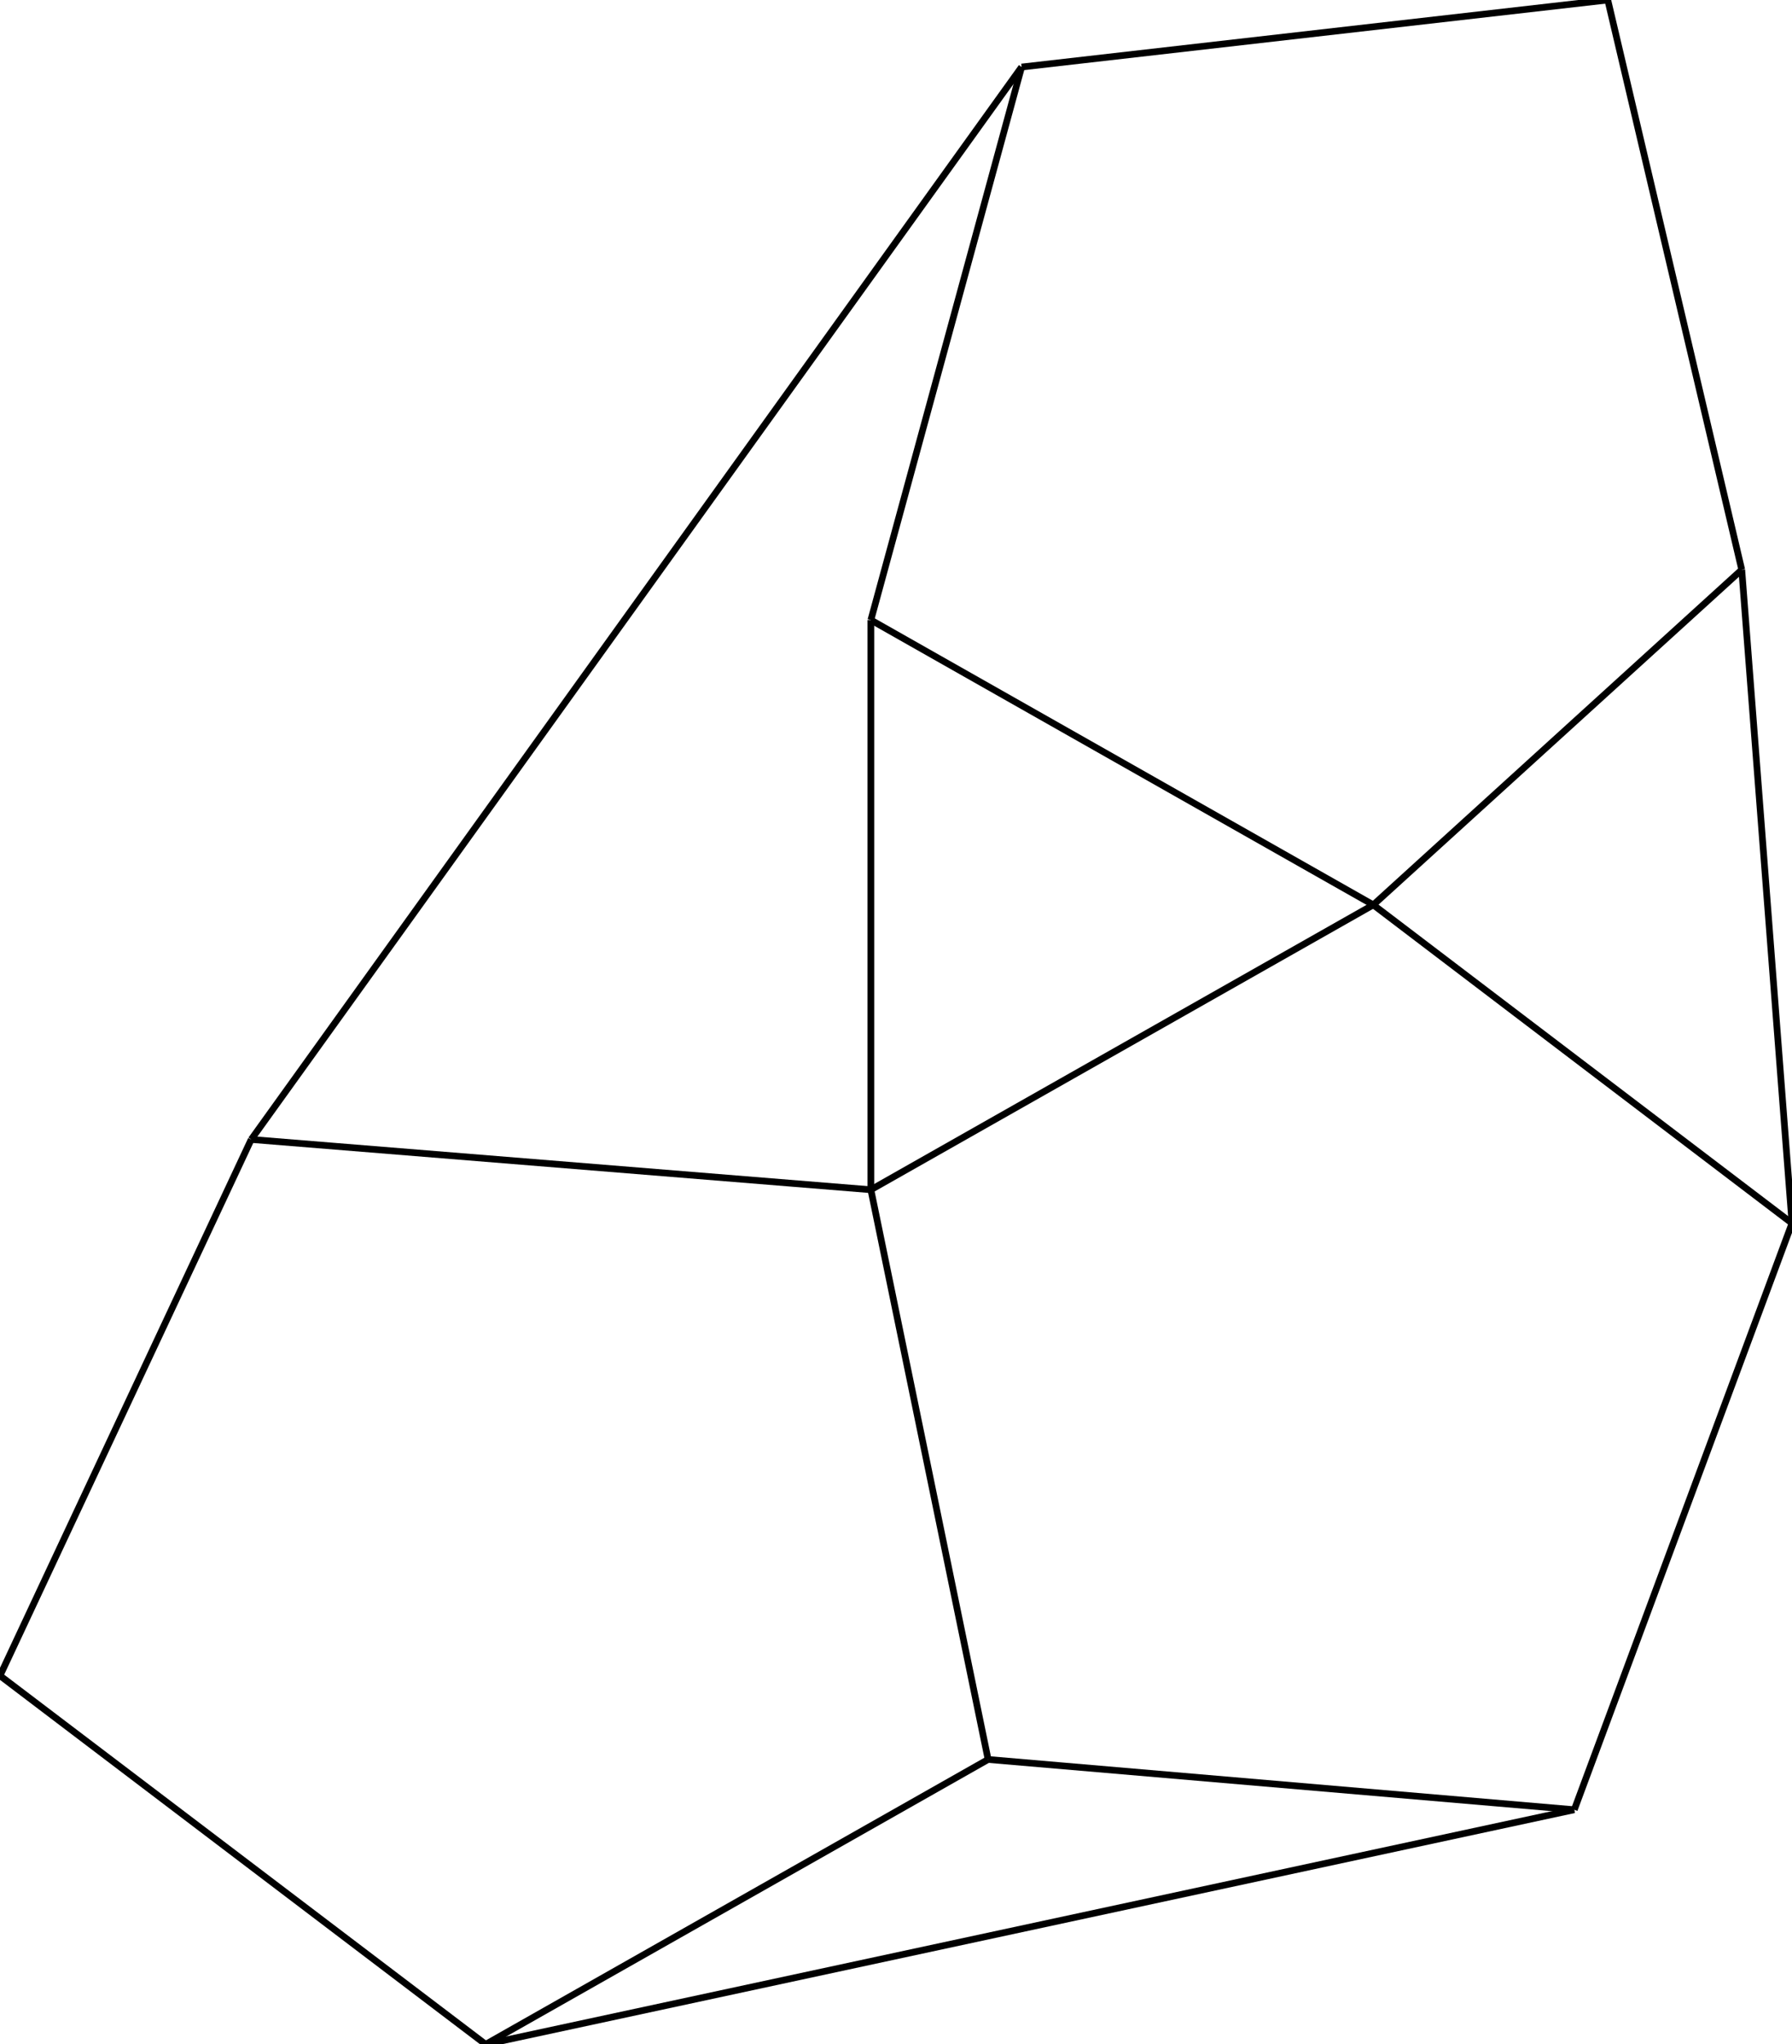 <svg width="535" height="610">
<rect width="100%" height="100%" fill="white"/>
<line x1="0" y1="500" x2="75" y2="340" style="stroke:rgb(0,0,0);stroke-width:2"/>
<line x1="0" y1="500" x2="145" y2="610" style="stroke:rgb(0,0,0);stroke-width:2"/>
<line x1="75" y1="340" x2="260" y2="355" style="stroke:rgb(0,0,0);stroke-width:2"/>
<line x1="75" y1="340" x2="305" y2="20" style="stroke:rgb(0,0,0);stroke-width:2"/>
<line x1="145" y1="610" x2="295" y2="525" style="stroke:rgb(0,0,0);stroke-width:2"/>
<line x1="145" y1="610" x2="470" y2="540" style="stroke:rgb(0,0,0);stroke-width:2"/>
<line x1="260" y1="185" x2="260" y2="355" style="stroke:rgb(0,0,0);stroke-width:2"/>
<line x1="260" y1="185" x2="305" y2="20" style="stroke:rgb(0,0,0);stroke-width:2"/>
<line x1="260" y1="185" x2="410" y2="270" style="stroke:rgb(0,0,0);stroke-width:2"/>
<line x1="260" y1="355" x2="295" y2="525" style="stroke:rgb(0,0,0);stroke-width:2"/>
<line x1="260" y1="355" x2="410" y2="270" style="stroke:rgb(0,0,0);stroke-width:2"/>
<line x1="295" y1="525" x2="470" y2="540" style="stroke:rgb(0,0,0);stroke-width:2"/>
<line x1="305" y1="20" x2="480" y2="0" style="stroke:rgb(0,0,0);stroke-width:2"/>
<line x1="410" y1="270" x2="520" y2="170" style="stroke:rgb(0,0,0);stroke-width:2"/>
<line x1="410" y1="270" x2="535" y2="365" style="stroke:rgb(0,0,0);stroke-width:2"/>
<line x1="470" y1="540" x2="535" y2="365" style="stroke:rgb(0,0,0);stroke-width:2"/>
<line x1="480" y1="0" x2="520" y2="170" style="stroke:rgb(0,0,0);stroke-width:2"/>
<line x1="520" y1="170" x2="535" y2="365" style="stroke:rgb(0,0,0);stroke-width:2"/>
</svg>
